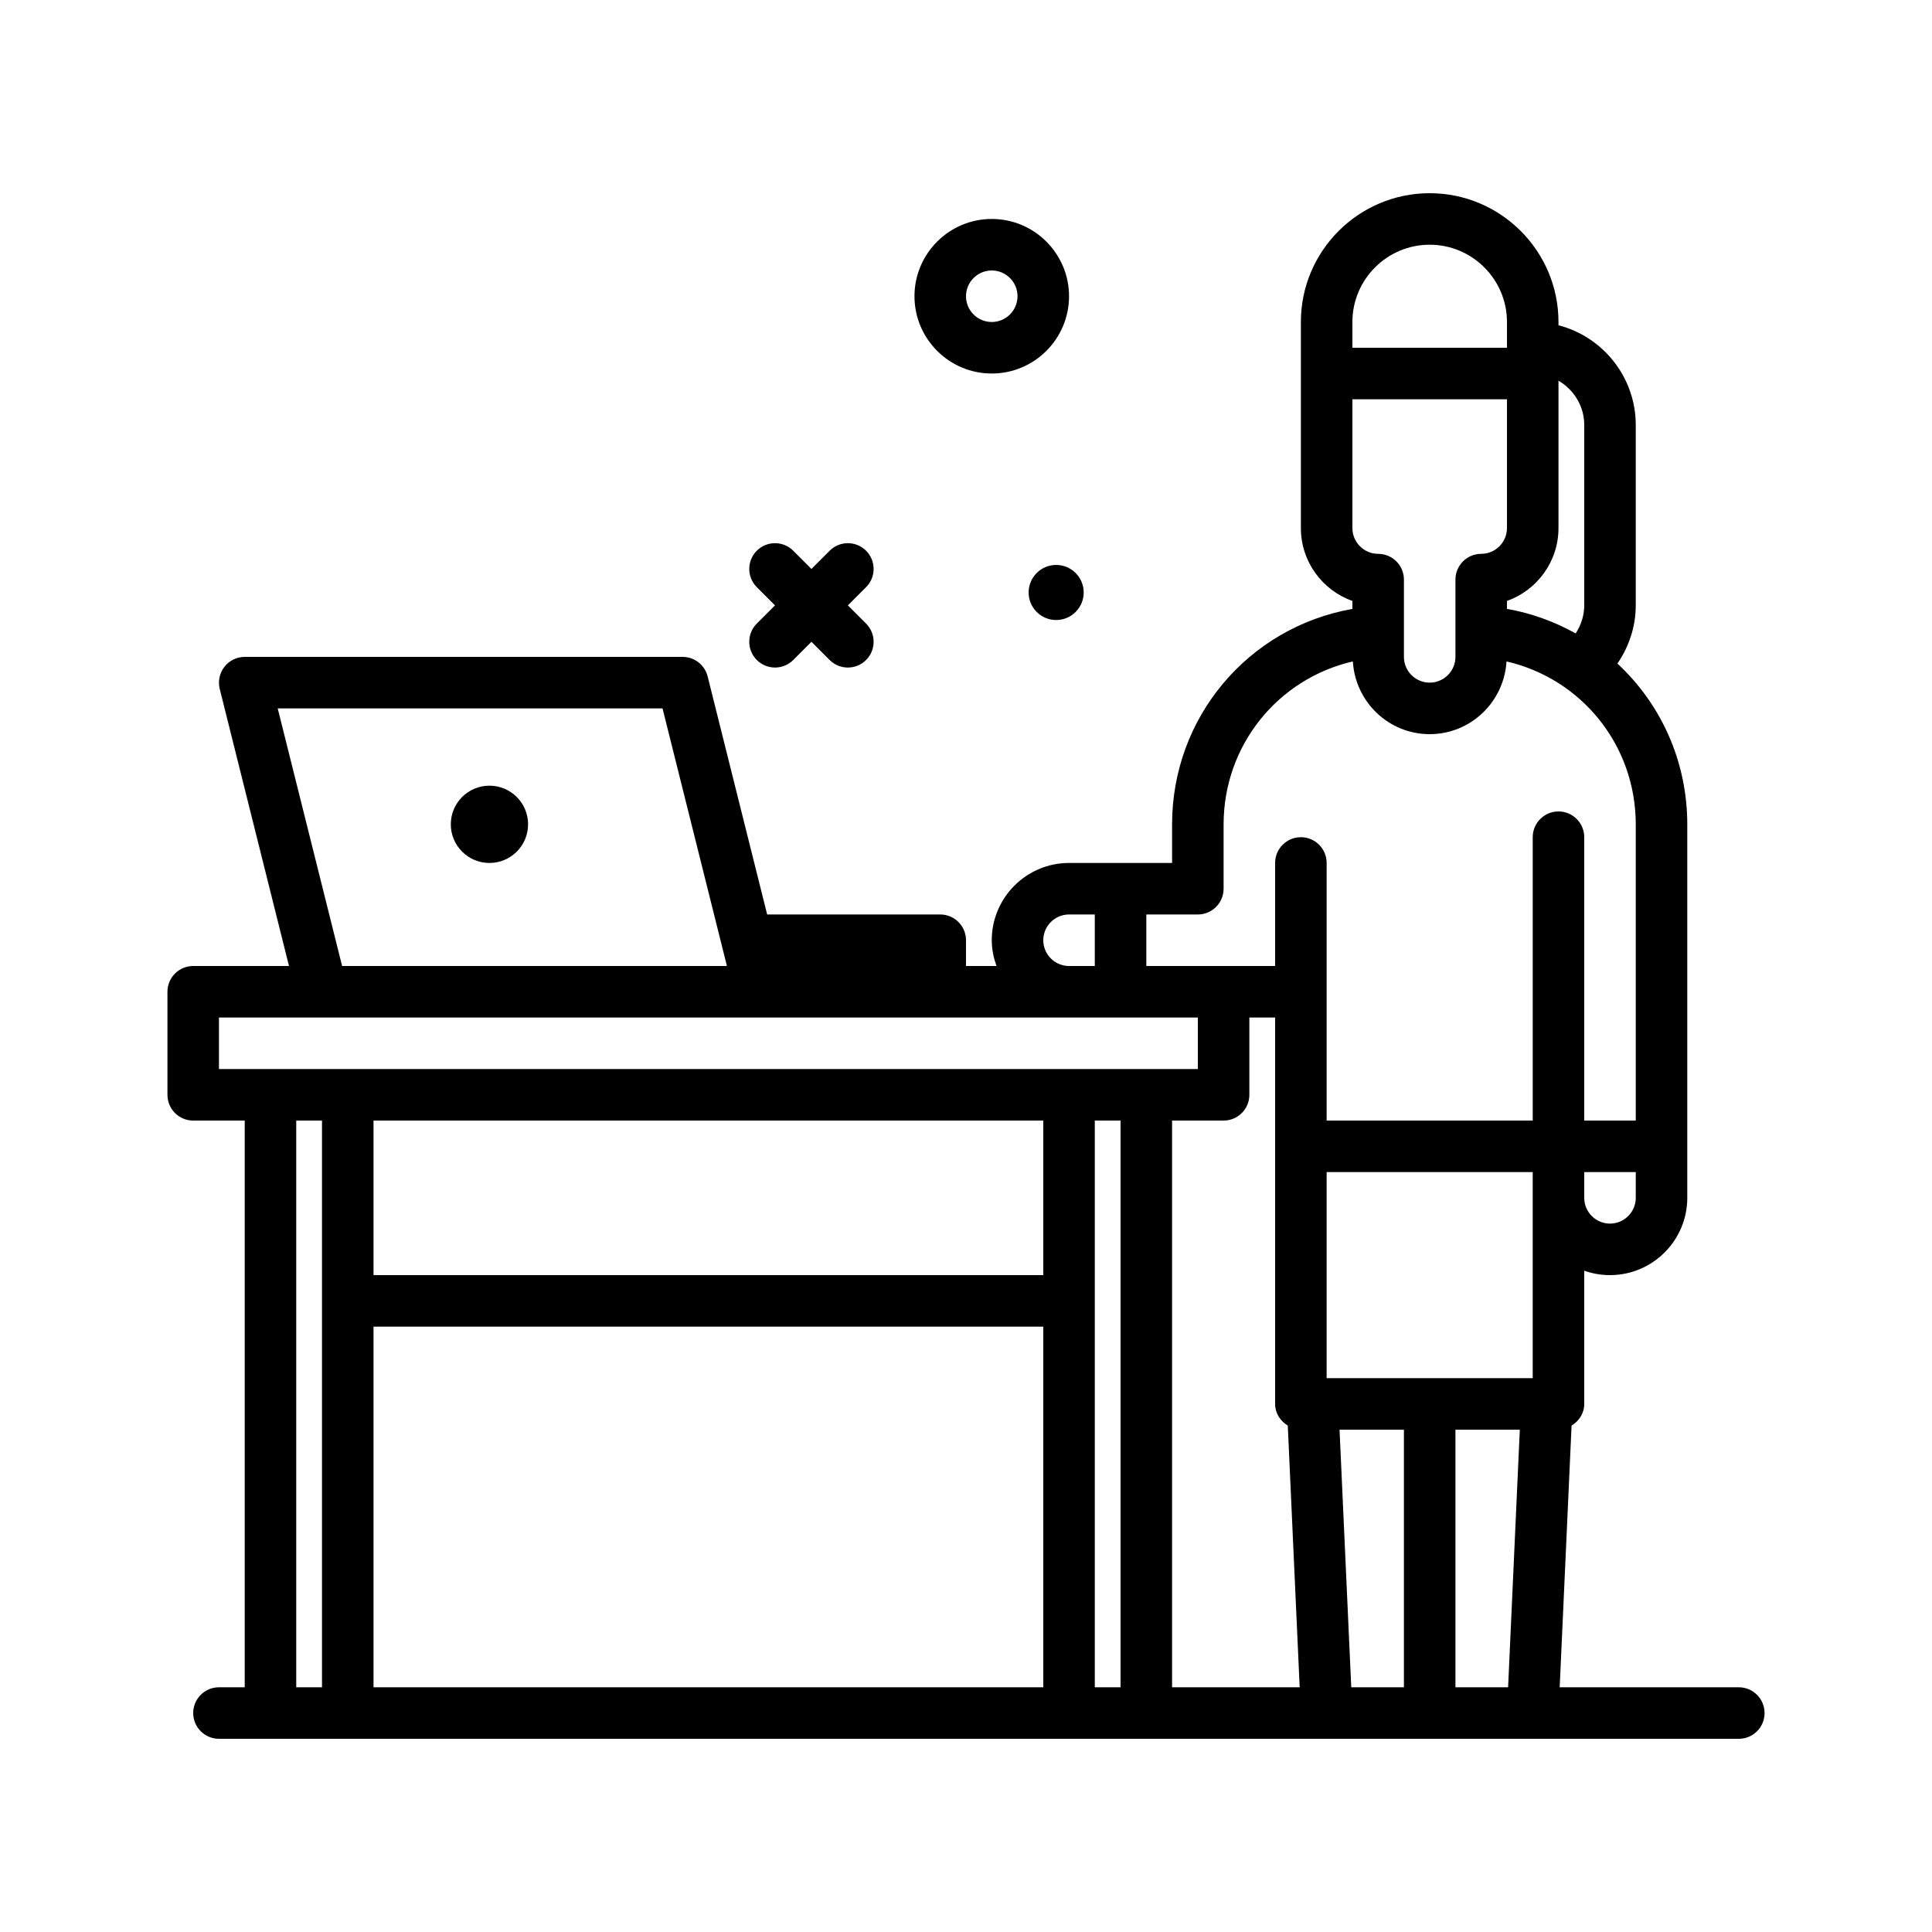 <svg id="desk" enable-background="new 0 0 300 300" height="512" viewBox="0 0 300 300" width="512" xmlns="http://www.w3.org/2000/svg"><g><path d="m270 262h-27.813l1.846-40.635c1.155-.702 1.967-1.915 1.967-3.365v-20.686c1.252.443 2.598.686 4 .686 6.617 0 12-5.383 12-12v-57.975c0-9.875-4.139-18.768-10.849-24.986 1.814-2.643 2.849-5.779 2.849-9.039v-28c0-7.441-5.107-13.713-12-15.494v-.506c0-11.027-8.973-20-20-20s-20 8.973-20 20v32c0 5.215 3.344 9.664 8 11.314v1.237c-16.139 2.859-28 16.786-28 33.474v5.975h-16c-6.617 0-12 5.383-12 12 0 1.409.289 2.743.737 4h-4.737v-4c0-2.209-1.791-4-4-4h-26.876l-9.243-36.971c-.445-1.779-2.045-3.029-3.881-3.029h-68c-1.232 0-2.395.568-3.152 1.539s-1.027 2.236-.729 3.432l10.757 43.029h-14.876c-2.209 0-4 1.791-4 4v16c0 2.209 1.791 4 4 4h8v88h-4c-2.209 0-4 1.791-4 4s1.791 4 4 4h236c2.209 0 4-1.791 4-4s-1.791-4-4-4zm-16-76c0 2.205-1.795 4-4 4s-4-1.795-4-4v-4h8zm-12-104v-22.887c2.38 1.387 4 3.939 4 6.887v28c0 1.567-.49 3.069-1.332 4.359-3.25-1.817-6.831-3.135-10.668-3.813v-1.231c4.656-1.651 8-6.1 8-11.315zm-32-32c0-6.617 5.383-12 12-12s12 5.383 12 12v4h-24zm0 12h24v20c0 2.205-1.795 4-4 4-2.209 0-4 1.791-4 4v12c0 2.205-1.795 4-4 4s-4-1.795-4-4v-12c0-2.209-1.791-4-4-4-2.205 0-4-1.795-4-4zm-44 80h4v8h-4c-2.205 0-4-1.795-4-4s1.795-4 4-4zm-122.877-32h59.754l10 40h-59.754zm-9.123 56v-8h152v8zm16 96h-4v-88h4zm112 0h-104v-56h104zm0-64h-104v-24h104zm12 64h-4v-88h4zm8 0v-88h8c2.209 0 4-1.791 4-4v-12h4v60c0 1.45.812 2.663 1.967 3.365l1.847 40.635zm20-132c-2.209 0-4 1.791-4 4v16h-8-12v-8h8c2.209 0 4-1.791 4-4v-9.975c0-12.297 8.423-22.624 20.071-25.321.373 6.285 5.553 11.296 11.929 11.296 6.375 0 11.555-5.011 11.929-11.294 11.656 2.692 20.071 12.999 20.071 25.32v45.974h-8v-44c0-2.209-1.791-4-4-4s-4 1.791-4 4v44h-32v-40c0-2.209-1.791-4-4-4zm16 132h-8.177l-1.819-40h9.996zm16.178 0h-8.178v-40h9.995zm3.822-48h-32v-32h32z"/><path d="m159.724 92c0 2.362 1.915 4.276 4.276 4.276s4.276-1.915 4.276-4.276-1.915-4.277-4.276-4.277-4.276 1.915-4.276 4.277z"/><path d="m117.516 102.484c.781.781 1.805 1.172 2.828 1.172s2.047-.391 2.828-1.172l2.828-2.828 2.828 2.828c.781.781 1.805 1.172 2.828 1.172s2.047-.391 2.828-1.172c1.562-1.562 1.562-4.094 0-5.656l-2.828-2.828 2.828-2.828c1.562-1.562 1.562-4.094 0-5.656s-4.094-1.562-5.656 0l-2.828 2.828-2.828-2.828c-1.562-1.562-4.094-1.562-5.656 0s-1.562 4.094 0 5.656l2.828 2.828-2.828 2.828c-1.563 1.563-1.563 4.094 0 5.656z"/><path d="m154 58c6.617 0 12-5.383 12-12s-5.383-12-12-12-12 5.383-12 12 5.383 12 12 12zm0-16c2.205 0 4 1.795 4 4s-1.795 4-4 4-4-1.795-4-4 1.795-4 4-4z"/><circle cx="76" cy="128" r="6"/></g></svg>